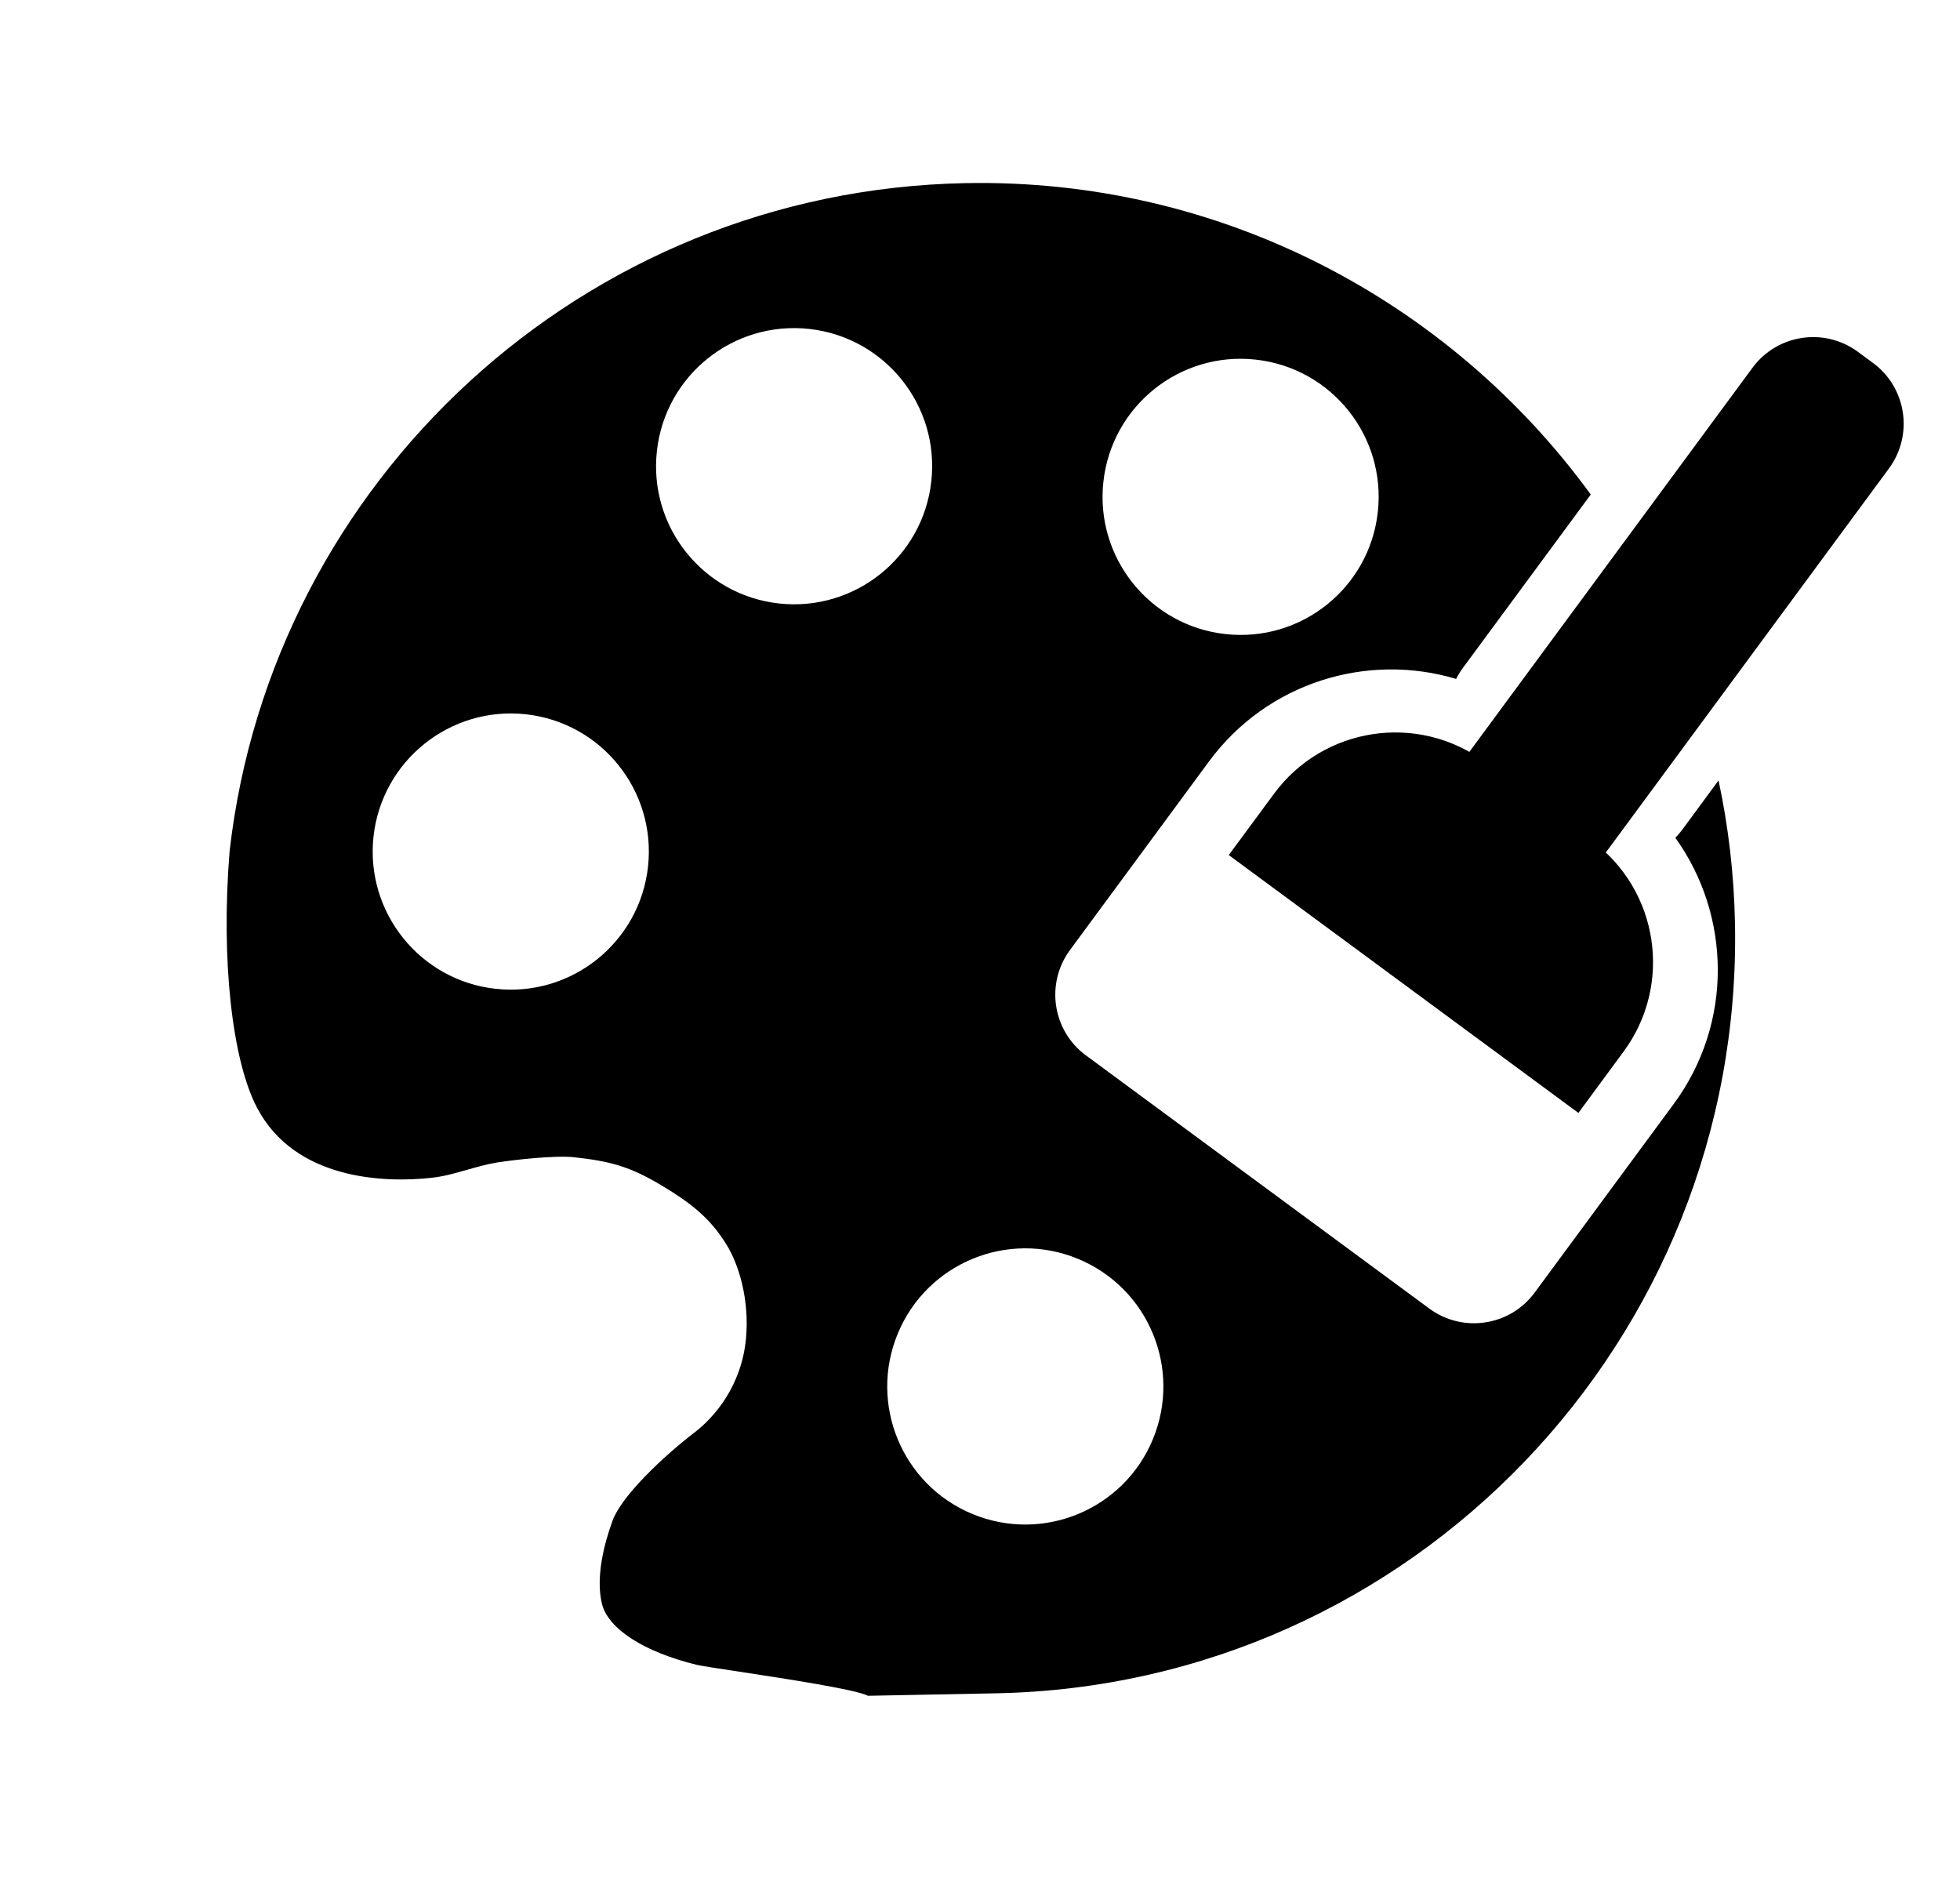 <svg width="26" height="25" viewBox="0 0 26 25" fill="none" xmlns="http://www.w3.org/2000/svg">
<path fill-rule="evenodd" clip-rule="evenodd" d="M21.102 6.559C19.239 4.002 16.199 2.362 12.805 2.429C7.734 2.527 3.605 6.383 3.046 11.288C2.928 12.739 3.081 14.067 3.41 14.693C3.912 15.648 5.093 15.694 5.739 15.62C5.896 15.602 6.047 15.558 6.198 15.515C6.328 15.478 6.457 15.441 6.591 15.419C6.835 15.381 7.367 15.322 7.614 15.349C8.085 15.4 8.354 15.468 8.786 15.729C9.154 15.951 9.413 16.146 9.635 16.504C9.807 16.782 9.942 17.246 9.896 17.752C9.837 18.386 9.473 18.8 9.216 18.997C8.78 19.332 8.245 19.846 8.127 20.166C8.01 20.485 7.903 20.918 7.983 21.264C8.063 21.61 8.555 21.912 9.236 22.08C9.299 22.095 9.525 22.13 9.812 22.173L9.812 22.173C10.434 22.268 11.342 22.406 11.515 22.492L13.213 22.459C18.734 22.352 23.123 17.771 23.015 12.249C23.003 11.599 22.928 10.965 22.797 10.351L22.315 11.006C22.287 11.044 22.256 11.079 22.224 11.112C22.963 12.141 22.994 13.569 22.202 14.643L20.358 17.144C20.03 17.589 19.404 17.683 18.96 17.356L14.405 13.998C13.961 13.671 13.866 13.045 14.194 12.6L16.038 10.099C16.811 9.051 18.136 8.651 19.316 9.005C19.341 8.955 19.37 8.907 19.405 8.86L21.102 6.559ZM6.978 9.474C7.983 9.586 8.707 10.491 8.596 11.496C8.485 12.502 7.579 13.226 6.574 13.115C5.569 13.004 4.844 12.098 4.955 11.093C5.067 10.088 5.972 9.363 6.978 9.474ZM12.354 6.385C12.466 5.38 11.741 4.475 10.736 4.363C9.73 4.252 8.825 4.976 8.714 5.982C8.602 6.987 9.327 7.892 10.332 8.004C11.337 8.115 12.243 7.391 12.354 6.385ZM16.659 4.77C17.664 4.881 18.389 5.786 18.277 6.792C18.166 7.797 17.261 8.522 16.255 8.41C15.25 8.299 14.525 7.393 14.637 6.388C14.748 5.383 15.654 4.658 16.659 4.77ZM15.293 19.09C15.68 18.155 15.236 17.084 14.301 16.697C13.367 16.31 12.295 16.754 11.909 17.689C11.522 18.623 11.966 19.695 12.9 20.081C13.835 20.468 14.906 20.024 15.293 19.09Z" fill="currentColor"/>
<path d="M16.9 10.528C17.555 9.639 18.807 9.45 19.696 10.105L21.114 11.151C22.004 11.806 22.193 13.058 21.538 13.947L20.938 14.761L16.3 11.341L16.9 10.528Z" fill="currentColor"/>
<path d="M23.247 4.878C23.575 4.433 24.201 4.339 24.645 4.666L24.846 4.814C25.291 5.142 25.385 5.768 25.058 6.213L20.622 12.229L18.812 10.894L23.247 4.878Z" fill="currentColor"/>
</svg>
